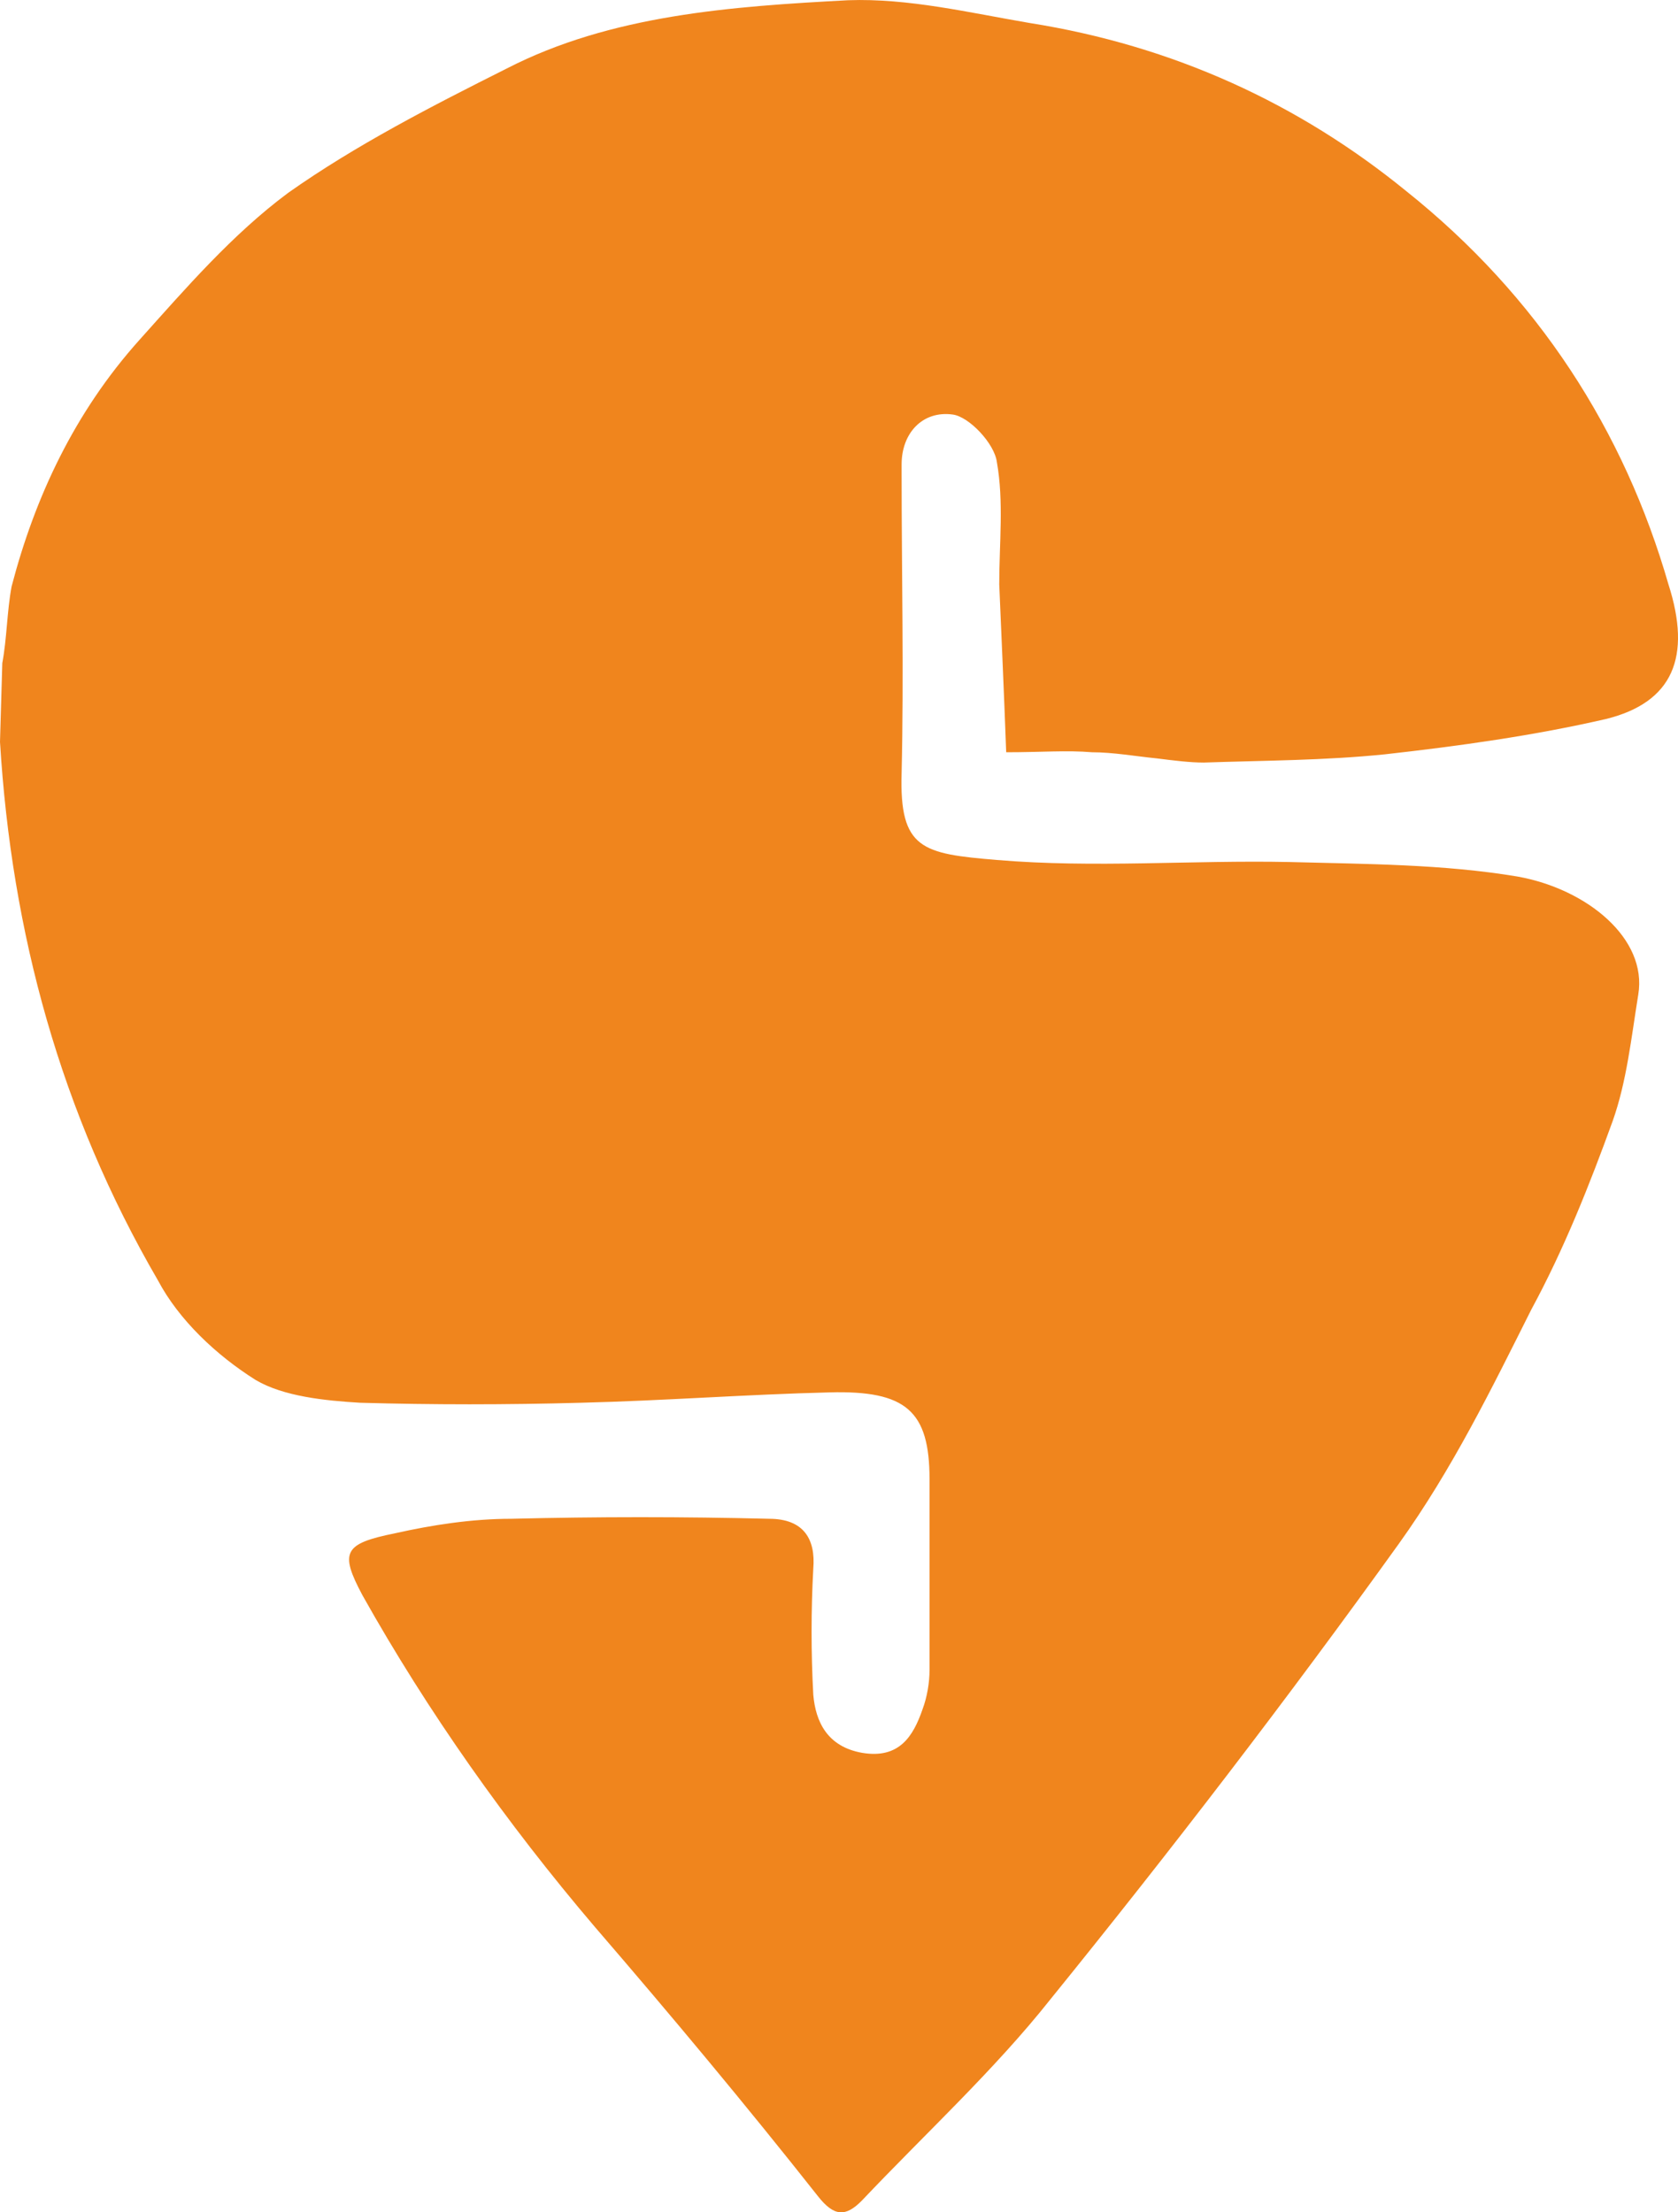 <svg width="22" height="29" viewBox="0 0 22 29" fill="none" xmlns="http://www.w3.org/2000/svg">
<path d="M0.03 8.693C0.091 8.367 0.091 8.014 0.152 7.688C0.457 6.52 0.975 5.407 1.828 4.456C2.437 3.777 3.047 3.071 3.778 2.528C4.661 1.904 5.667 1.388 6.642 0.899C8.013 0.193 9.597 0.084 11.12 0.003C11.912 -0.025 12.704 0.166 13.497 0.301C15.386 0.6 17.031 1.36 18.432 2.501C20.169 3.886 21.296 5.651 21.875 7.661C22.18 8.611 21.936 9.209 21.052 9.426C20.108 9.643 19.133 9.779 18.158 9.888C17.366 9.969 16.574 9.969 15.782 9.996C15.599 9.996 15.386 9.969 15.172 9.942C14.898 9.915 14.594 9.861 14.319 9.861C13.984 9.833 13.649 9.861 13.192 9.861C13.162 9.046 13.131 8.367 13.101 7.661C13.101 7.118 13.162 6.575 13.07 6.059C13.04 5.814 12.704 5.461 12.491 5.434C12.095 5.38 11.821 5.678 11.821 6.086C11.821 6.14 11.821 6.194 11.821 6.222C11.821 7.525 11.851 8.829 11.821 10.132C11.79 11.137 12.095 11.191 13.07 11.273C14.35 11.381 15.629 11.273 16.909 11.3C17.914 11.327 18.92 11.327 19.895 11.49C20.809 11.653 21.601 12.305 21.479 13.038C21.387 13.608 21.327 14.178 21.144 14.694C20.839 15.536 20.504 16.378 20.077 17.166C19.559 18.198 19.042 19.257 18.341 20.235C16.878 22.271 15.355 24.254 13.771 26.209C13.04 27.132 12.126 27.974 11.303 28.843C11.09 29.061 10.938 29.061 10.724 28.789C9.78 27.594 8.805 26.426 7.799 25.259C6.642 23.901 5.606 22.434 4.753 20.913C4.448 20.343 4.509 20.235 5.179 20.099C5.667 19.99 6.185 19.909 6.703 19.909C7.83 19.881 8.957 19.881 10.084 19.909C10.541 19.909 10.694 20.18 10.663 20.56C10.633 21.104 10.633 21.674 10.663 22.217C10.694 22.57 10.846 22.896 11.303 22.977C11.79 23.059 11.973 22.76 12.095 22.407C12.156 22.244 12.187 22.054 12.187 21.891C12.187 21.049 12.187 20.235 12.187 19.393C12.187 18.497 11.882 18.225 10.877 18.252C9.78 18.279 8.713 18.361 7.617 18.388C6.642 18.415 5.667 18.415 4.722 18.388C4.265 18.361 3.717 18.306 3.351 18.089C2.833 17.763 2.346 17.302 2.072 16.786C0.792 14.586 0.152 12.223 0 9.725" fill="#F0851D"/>
</svg>
